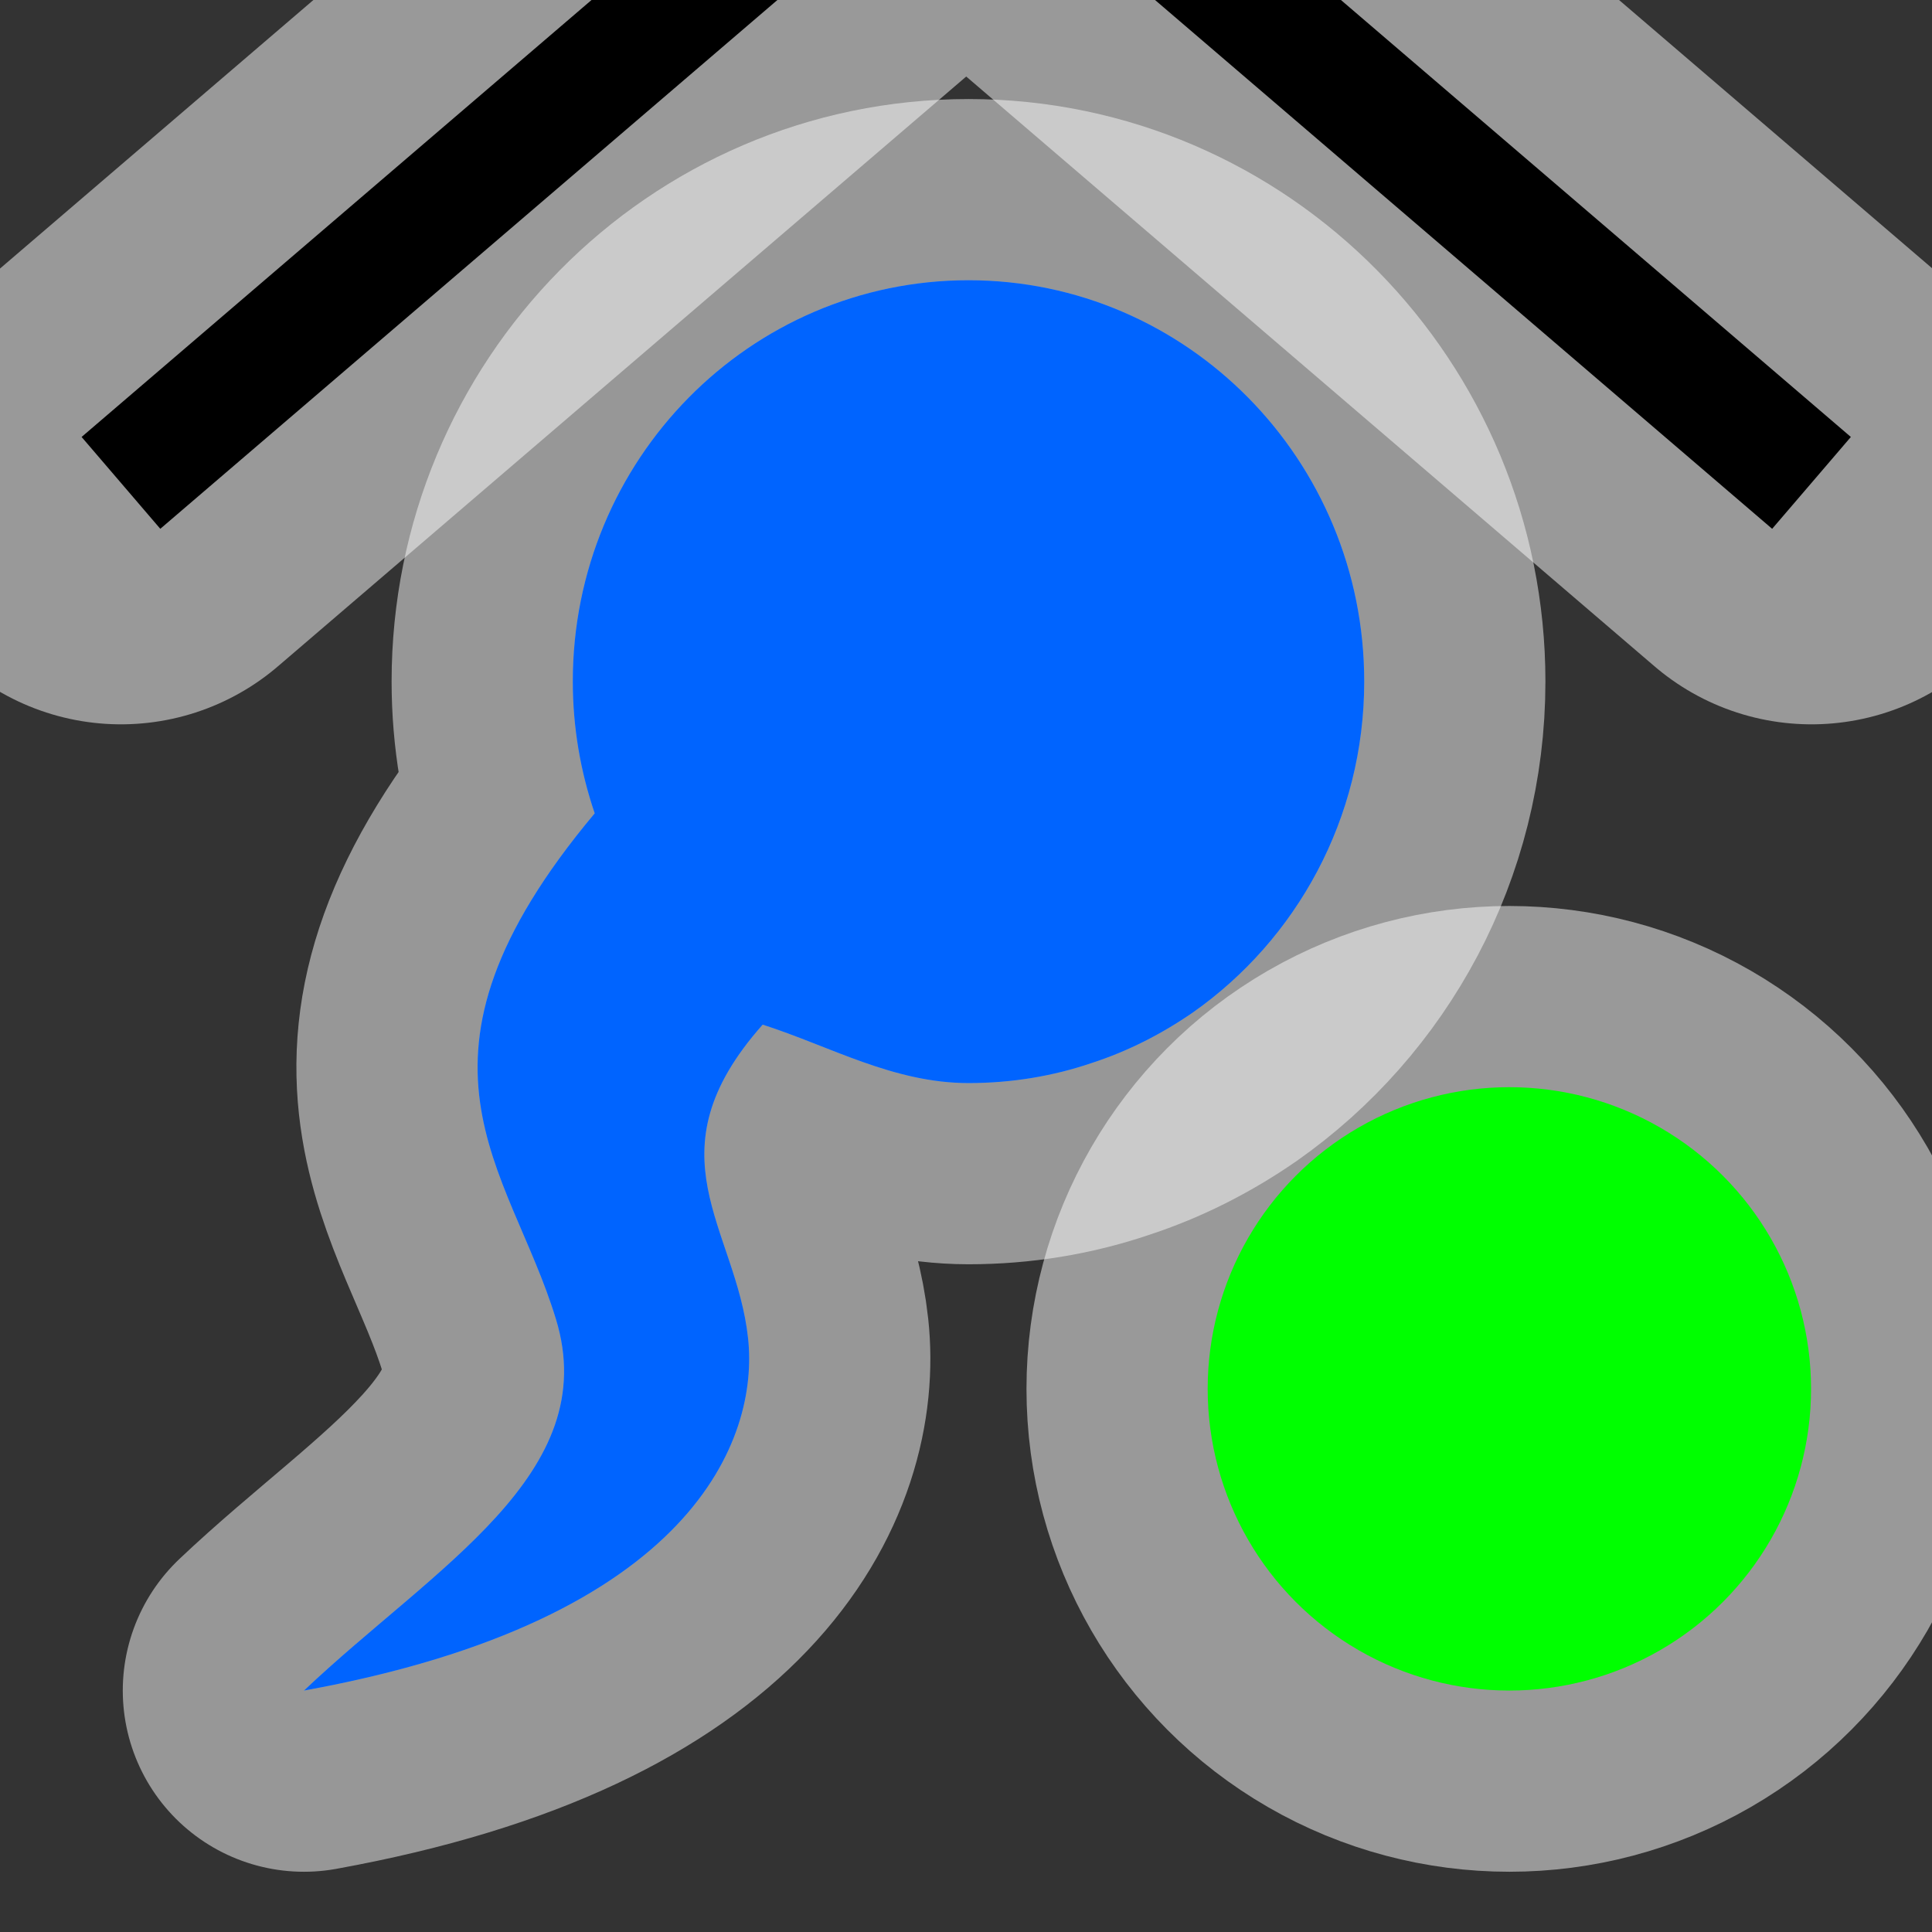 <?xml version="1.0" encoding="UTF-8" standalone="no"?>
<svg xmlns:dc="http://purl.org/dc/elements/1.1/" xmlns:cc="http://creativecommons.org/ns#" xmlns:rdf="http://www.w3.org/1999/02/22-rdf-syntax-ns#" xmlns:svg="http://www.w3.org/2000/svg" xmlns="http://www.w3.org/2000/svg" xmlns:sodipodi="http://sodipodi.sourceforge.net/DTD/sodipodi-0.dtd" xmlns:inkscape="http://www.inkscape.org/namespaces/inkscape" width="16" height="16" viewBox="0 0 4.233 4.233" version="1.1" id="svg8" inkscape:version="1.0.1 (3bc2e813f5, 2020-09-07)" sodipodi:docname="refitted_drinking_spring.svg">
  <rect x="0" y="0" width="4.233" height="4.233" fill="#333333" stroke="none"/>
  <defs id="defs2" />
  <sodipodi:namedview id="base" pagecolor="#ffffff" bordercolor="#666666" borderopacity="1.0" inkscape:pageopacity="0.0" inkscape:pageshadow="2" inkscape:zoom="28.963094" inkscape:cx="2.4646684" inkscape:cy="11.799107" inkscape:document-units="mm" inkscape:current-layer="svg8" showgrid="true" inkscape:window-width="1847" inkscape:window-height="1056" inkscape:window-x="0" inkscape:window-y="0" inkscape:window-maximized="1" inkscape:pagecheckerboard="true" units="px" inkscape:document-rotation="0">
    <inkscape:grid type="xygrid" id="grid1407" units="px" spacingx="0.265" spacingy="0.265" snapvisiblegridlinesonly="false" enabled="true" originx="0.265" originy="0.265" />
  </sodipodi:namedview>
  <path style="fill:none;fill-rule:evenodd;stroke:#ffffff;stroke-width:1.058;stroke-linecap:round;stroke-linejoin:round;stroke-miterlimit:4;stroke-dasharray:none;stroke-opacity:0.5" d="M 0.265,1.058 L 2.117,-0.529 L 3.969,1.058" id="path2113" sodipodi:nodetypes="ccc" />
  <ellipse style="fill:none;stroke:#ffffff;stroke-width:0.794;stroke-linejoin:round;stroke-miterlimit:4;stroke-dasharray:none;stroke-opacity:0.497" id="ellipse2111" cx="3.307" cy="3.043" rx="0.661" ry="0.661" />
  <path sodipodi:nodetypes="cscscscsccscc" inkscape:connector-curvature="0" id="path1367" d="M 2.122,0.614 C 1.643,0.614 1.255,1.007 1.255,1.493 C 1.255,1.594 1.272,1.691 1.303,1.782 C 0.848,2.325 1.116,2.555 1.218,2.89 C 1.322,3.229 0.951,3.434 0.666,3.704 C 1.521,3.549 1.663,3.151 1.639,2.932 C 1.613,2.689 1.419,2.529 1.671,2.245 C 1.818,2.292 1.957,2.373 2.122,2.373 C 2.216,2.373 2.307,2.358 2.392,2.329 C 2.472,2.303 2.546,2.265 2.614,2.218 C 2.84,2.059 2.989,1.794 2.989,1.493 C 2.989,1.008 2.601,0.614 2.122,0.614 Z" style="opacity:0.5;fill:#0064ff;fill-opacity:1;fill-rule:nonzero;stroke:#fdfdfd;stroke-width:0.794;stroke-linecap:round;stroke-linejoin:round;stroke-miterlimit:4;stroke-dasharray:none;stroke-dashoffset:0;stroke-opacity:1" />
  <path style="opacity:1;fill:#0064ff;fill-opacity:1;fill-rule:nonzero;stroke:none;stroke-width:0.265;stroke-linecap:round;stroke-linejoin:round;stroke-miterlimit:4;stroke-dasharray:none;stroke-dashoffset:0;stroke-opacity:0.502" d="M 2.122,0.614 C 1.643,0.614 1.255,1.007 1.255,1.493 C 1.255,1.594 1.272,1.691 1.303,1.782 C 0.848,2.325 1.116,2.555 1.218,2.89 C 1.322,3.229 0.951,3.434 0.666,3.704 C 1.521,3.549 1.663,3.151 1.639,2.932 C 1.613,2.689 1.419,2.529 1.671,2.245 C 1.818,2.292 1.957,2.373 2.122,2.373 C 2.216,2.373 2.307,2.358 2.392,2.329 C 2.472,2.303 2.546,2.265 2.614,2.218 C 2.84,2.059 2.989,1.794 2.989,1.493 C 2.989,1.008 2.601,0.614 2.122,0.614 Z" id="path4747" inkscape:connector-curvature="0" sodipodi:nodetypes="cscscscsccscc" />
  <path style="fill:none;fill-rule:evenodd;stroke:#000000;stroke-width:0.265;stroke-linecap:butt;stroke-linejoin:miter;stroke-miterlimit:4;stroke-dasharray:none;stroke-opacity:1" d="M 0.265,1.058 L 2.117,-0.529 L 3.969,1.058" id="path840" sodipodi:nodetypes="ccc" />
  <ellipse style="fill:#00ff00;stroke:none;stroke-width:0.132;stroke-linejoin:round;stroke-miterlimit:4;stroke-dasharray:none;stroke-opacity:1" id="path2109" cx="3.307" cy="3.043" rx="0.661" ry="0.661" />
</svg>
